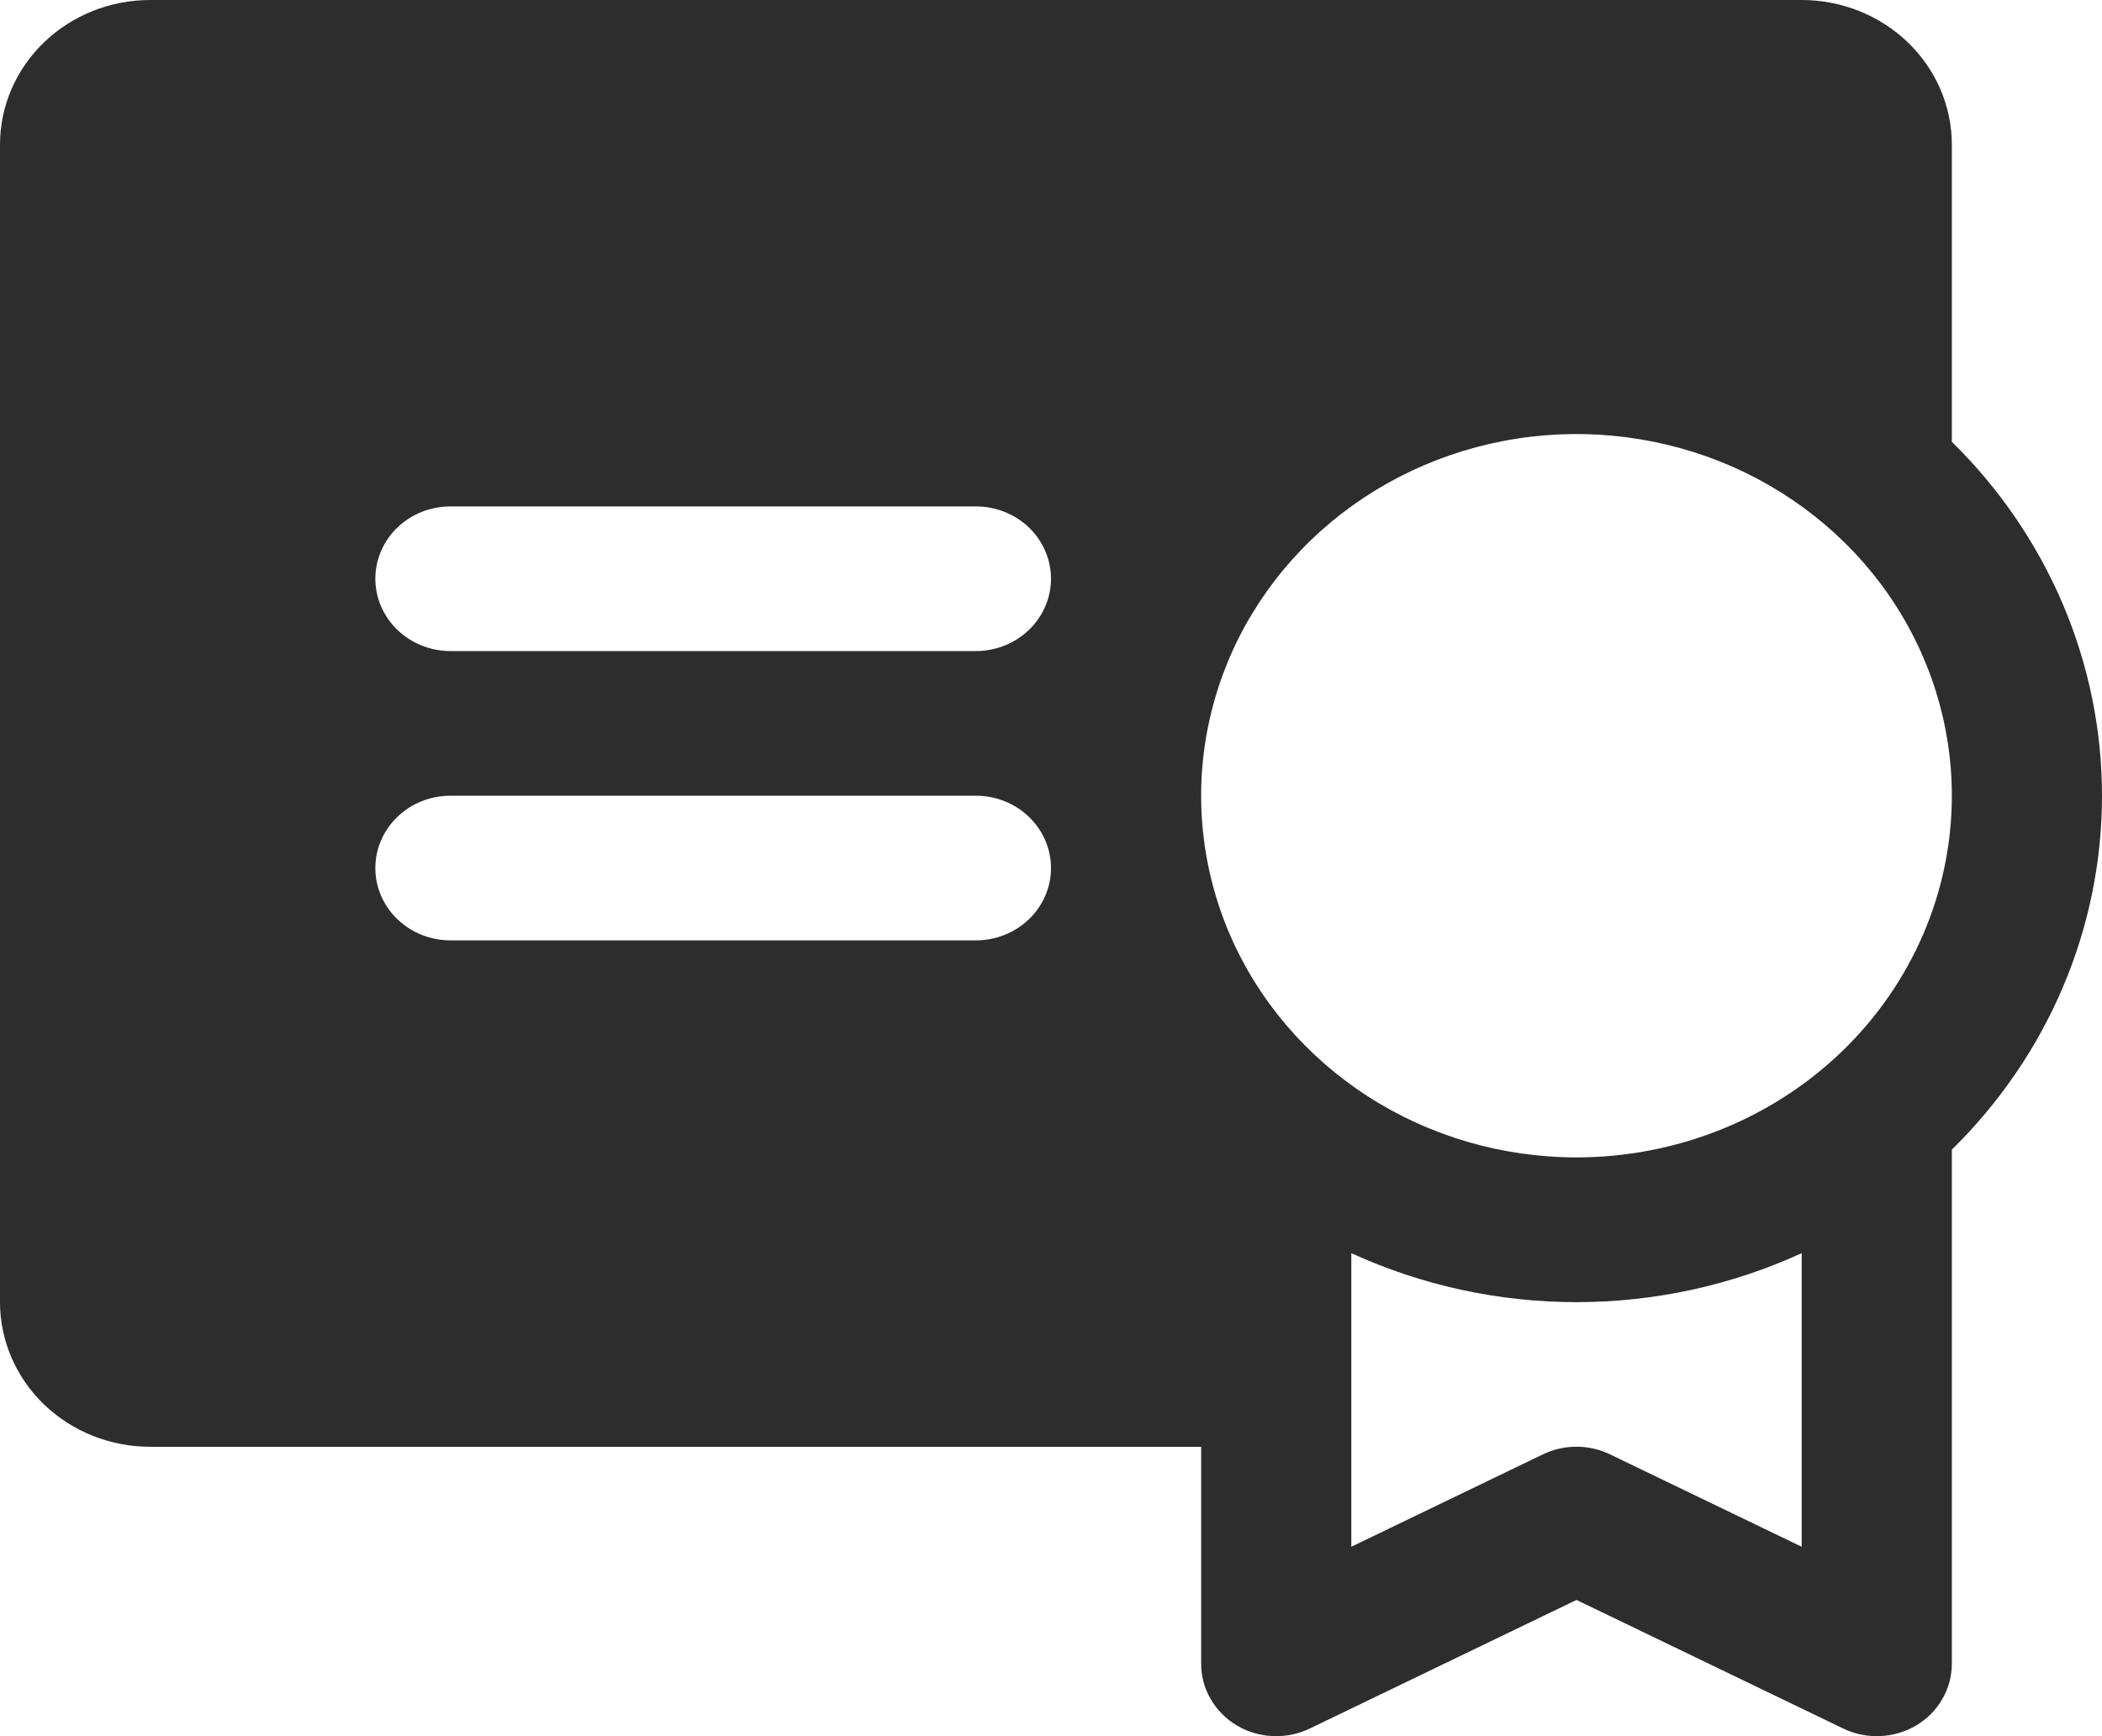 <svg width="23" height="19" viewBox="0 0 23 19" fill="none" xmlns="http://www.w3.org/2000/svg">
<path d="M21.357 4.835V1.583C21.357 1.163 21.184 0.761 20.876 0.464C20.568 0.167 20.15 0 19.714 0H1.643C1.207 0 0.789 0.167 0.481 0.464C0.173 0.761 0 1.163 0 1.583V14.25C0 14.669 0.173 15.072 0.481 15.369C0.789 15.666 1.207 15.833 1.643 15.833H13.143V18.208C13.143 18.343 13.178 18.476 13.247 18.593C13.315 18.712 13.413 18.811 13.532 18.882C13.651 18.953 13.787 18.993 13.927 18.999C14.067 19.005 14.207 18.977 14.332 18.916L17.25 17.509L20.168 18.916C20.293 18.977 20.433 19.005 20.573 18.999C20.712 18.993 20.848 18.953 20.968 18.882C21.087 18.811 21.185 18.712 21.253 18.593C21.321 18.476 21.357 18.343 21.357 18.208V12.581C22.41 11.547 23 10.157 23 8.708C23 7.259 22.41 5.869 21.357 4.835ZM10.678 10.291H4.929C4.711 10.291 4.502 10.208 4.348 10.059C4.194 9.911 4.107 9.71 4.107 9.5C4.107 9.29 4.194 9.088 4.348 8.94C4.502 8.791 4.711 8.708 4.929 8.708H10.678C10.896 8.708 11.105 8.791 11.259 8.94C11.413 9.088 11.5 9.29 11.5 9.5C11.5 9.71 11.413 9.911 11.259 10.059C11.105 10.208 10.896 10.291 10.678 10.291ZM10.678 7.125H4.929C4.711 7.125 4.502 7.041 4.348 6.893C4.194 6.744 4.107 6.543 4.107 6.333C4.107 6.123 4.194 5.922 4.348 5.773C4.502 5.625 4.711 5.542 4.929 5.542H10.678C10.896 5.542 11.105 5.625 11.259 5.773C11.413 5.922 11.5 6.123 11.5 6.333C11.5 6.543 11.413 6.744 11.259 6.893C11.105 7.041 10.896 7.125 10.678 7.125ZM19.714 16.927L17.617 15.916C17.503 15.861 17.378 15.832 17.25 15.832C17.122 15.832 16.996 15.861 16.882 15.916L14.786 16.927V13.714C15.556 14.067 16.397 14.25 17.25 14.25C18.102 14.25 18.944 14.067 19.714 13.714V16.927ZM17.25 12.666C16.438 12.666 15.643 12.434 14.968 11.999C14.293 11.564 13.766 10.946 13.455 10.223C13.145 9.5 13.063 8.704 13.222 7.936C13.38 7.168 13.771 6.463 14.346 5.909C14.92 5.356 15.652 4.979 16.449 4.826C17.245 4.673 18.071 4.752 18.822 5.051C19.572 5.351 20.214 5.858 20.665 6.509C21.116 7.16 21.357 7.925 21.357 8.708C21.357 9.758 20.924 10.765 20.154 11.507C19.384 12.249 18.339 12.666 17.25 12.666Z" fill="#2D2D2D"/>
</svg>
